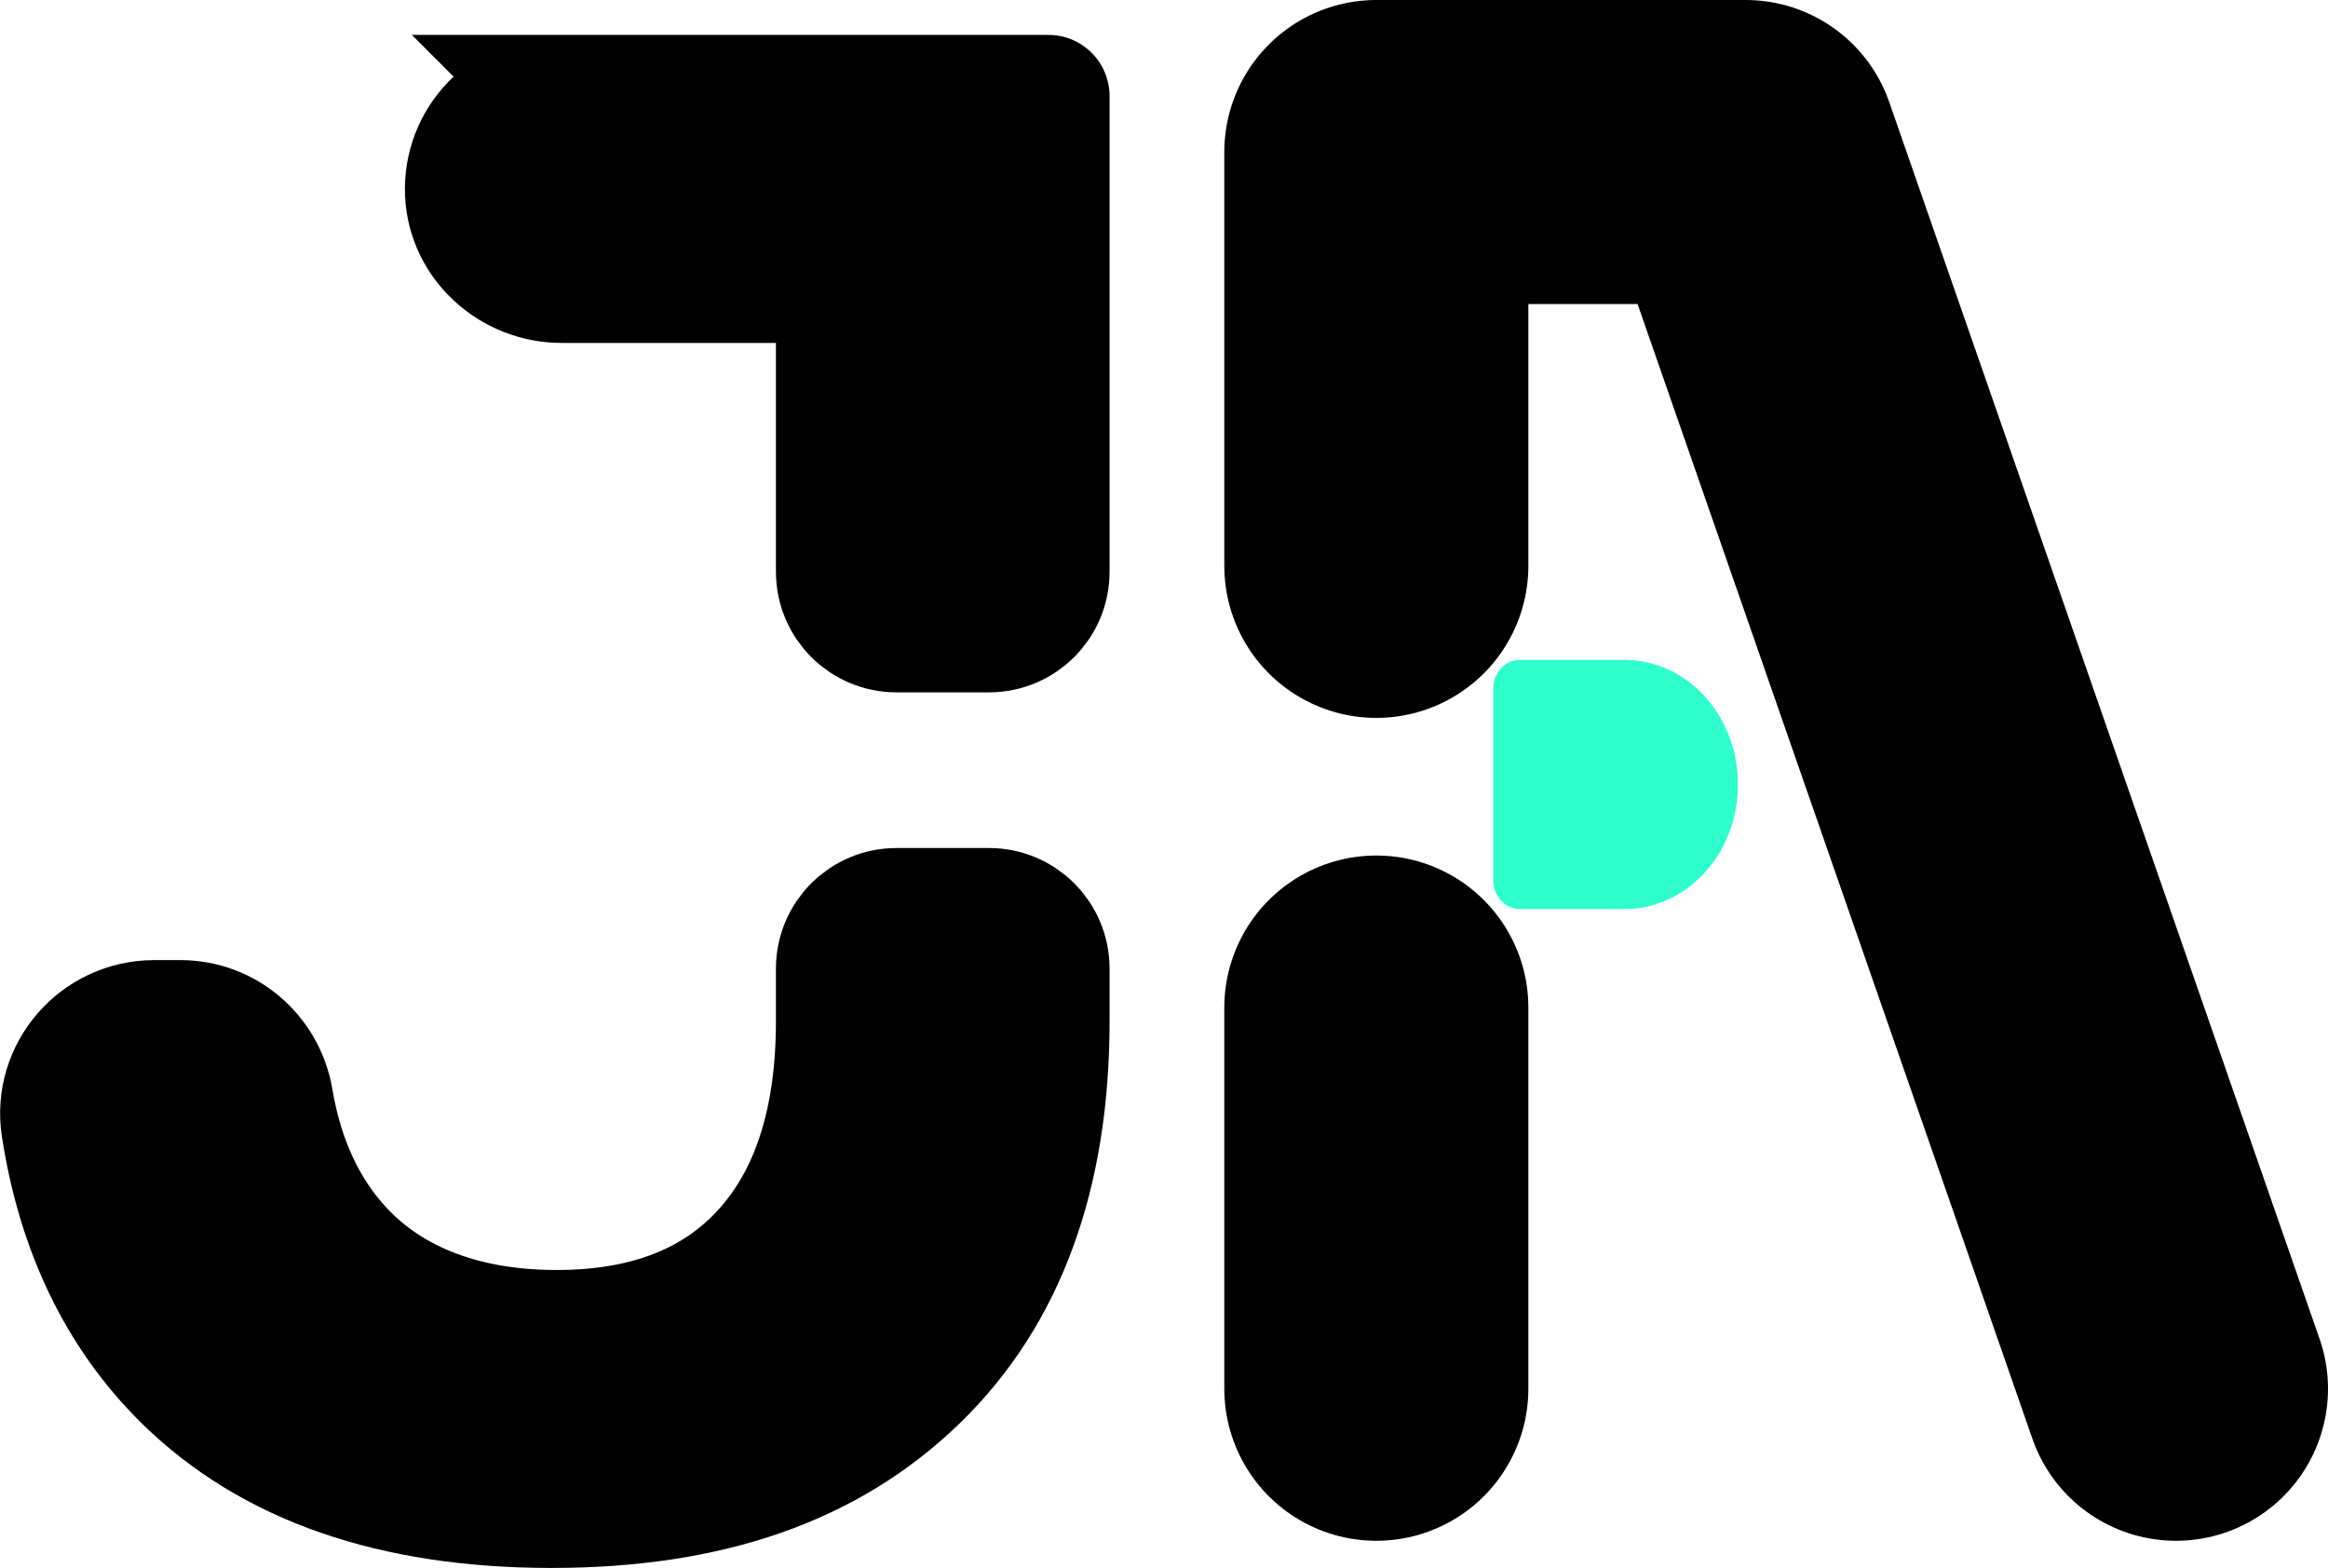 <?xml version="1.0" encoding="UTF-8"?>
<svg id="Layer_2" data-name="Layer 2" xmlns="http://www.w3.org/2000/svg" viewBox="0 0 114.85 77.37">
  <defs>
    <style>
      .cls-1 {
        stroke-miterlimit: 10;
        stroke-width: 6px;
      }

      .cls-1, .cls-2 {
        stroke: #000;
      }

      .cls-3 {
        fill: #2effcd;
      }

      .cls-2 {
        fill: none;
        stroke-linecap: round;
        stroke-linejoin: round;
        stroke-width: 15px;
      }
    </style>
  </defs>
  <g id="Layer_1-2" data-name="Layer 1">
    <path class="cls-1" d="M27.57,4.73c-2.61,0-4.7,2.17-4.59,4.8.11,2.48,2.25,4.39,4.73,4.39h18.67s.02,0,.02-.02V4.74s0-.02-.02-.02h-18.82ZM41.28,50.38c0,4.87-1.2,8.64-3.59,11.29-2.4,2.66-5.81,3.99-10.23,3.99s-8.08-1.34-10.58-4.02c-1.78-1.91-2.93-4.38-3.44-7.4-.38-2.23-2.28-3.87-4.54-3.87h-1.29c-2.8,0-4.98,2.49-4.55,5.26.79,5.1,2.79,9.24,6,12.42,4.26,4.21,10.31,6.31,18.15,6.31s13.72-2.09,18.05-6.29c4.32-4.19,6.48-10.09,6.48-17.7v-2.58c0-1.63-1.32-2.95-2.95-2.95h-4.56c-1.63,0-2.95,1.32-2.95,2.95v2.58ZM41.28,4.74v23.47c0,1.63,1.32,2.95,2.95,2.95h4.56c1.63,0,2.95-1.32,2.95-2.95V4.74s0-.02-.02-.02h-10.42s-.02,0-.02.02Z"/>
    <polyline class="cls-2" points="67.9 27.92 67.9 7.5 86.12 7.5 107.35 68.52"/>
    <line class="cls-2" x1="67.9" y1="68.52" x2="67.9" y2="49.71"/>
    <path class="cls-3" d="M85.74,38.71h0c0,3.39-2.5,6.14-5.59,6.14h-5.19c-.71,0-1.29-.64-1.29-1.42v-9.45c0-.78.58-1.42,1.29-1.42h5.19c3.09,0,5.59,2.75,5.59,6.14Z"/>
  </g>
</svg>